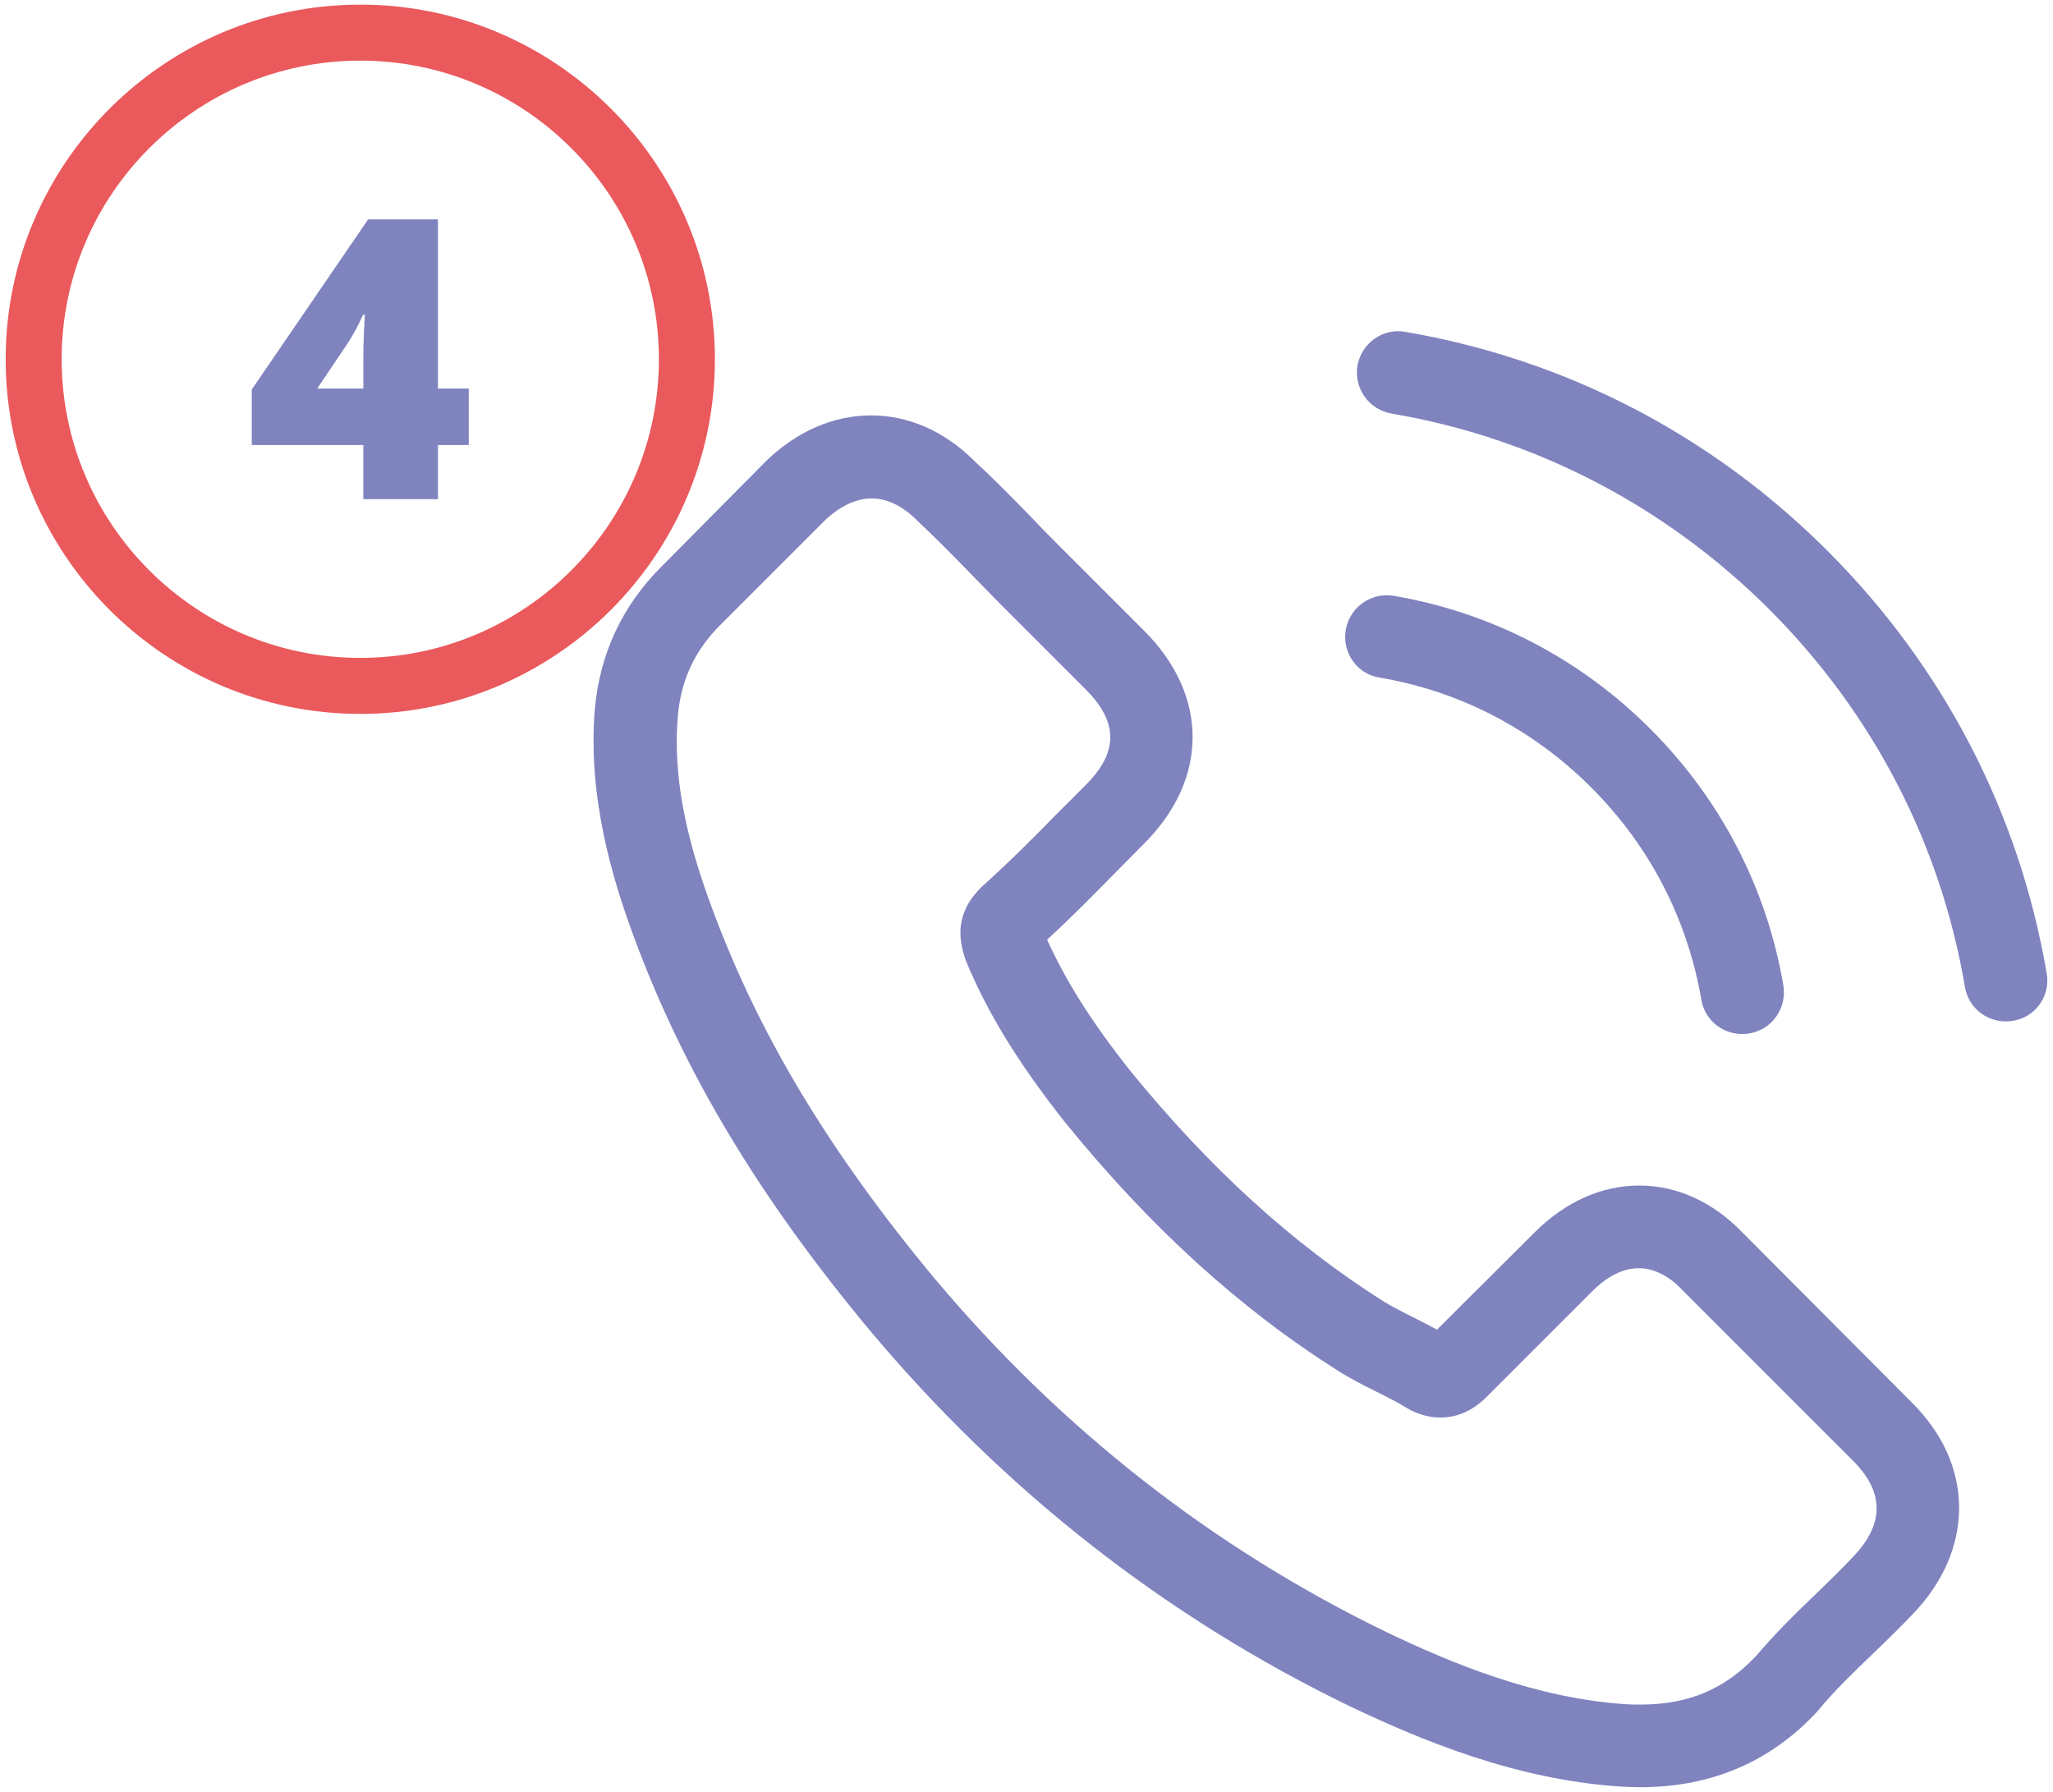 <?xml version="1.0" encoding="utf-8"?>
<!-- Generator: Adobe Illustrator 17.0.0, SVG Export Plug-In . SVG Version: 6.00 Build 0)  -->
<!DOCTYPE svg PUBLIC "-//W3C//DTD SVG 1.1//EN" "http://www.w3.org/Graphics/SVG/1.1/DTD/svg11.dtd">
<svg version="1.1" id="Capa_1" xmlns="http://www.w3.org/2000/svg" xmlns:xlink="http://www.w3.org/1999/xlink" x="0px" y="0px"
	 width="110px" height="96px" viewBox="0 0 110 96" enable-background="new 0 0 110 96" xml:space="preserve">
<g>
	<g>
		<g>
			<g>
				<path fill="#7F83BE" d="M93.396,66.068c-1.597-1.663-3.523-2.552-5.565-2.552c-2.025,0-3.968,0.873-5.631,2.535l-5.203,5.186
					c-0.428-0.23-0.856-0.445-1.268-0.659c-0.593-0.296-1.152-0.576-1.63-0.873c-4.873-3.095-9.302-7.129-13.55-12.348
					c-2.058-2.601-3.441-4.791-4.445-7.014c1.35-1.235,2.601-2.519,3.82-3.754c0.461-0.461,0.922-0.938,1.383-1.399
					c3.457-3.457,3.457-7.936,0-11.393l-4.495-4.495c-0.51-0.51-1.037-1.037-1.531-1.564c-0.988-1.021-2.025-2.074-3.095-3.062
					c-1.597-1.581-3.507-2.42-5.515-2.42s-3.951,0.84-5.598,2.42c-0.016,0.016-0.016,0.016-0.033,0.033l-5.598,5.647
					c-2.107,2.107-3.309,4.676-3.573,7.656c-0.395,4.807,1.021,9.286,2.107,12.216c2.667,7.195,6.651,13.862,12.595,21.008
					c7.211,8.611,15.888,15.41,25.799,20.201c3.787,1.795,8.841,3.918,14.488,4.281c0.346,0.016,0.708,0.033,1.037,0.033
					c3.803,0,6.997-1.366,9.5-4.083c0.016-0.033,0.049-0.049,0.066-0.082c0.856-1.037,1.844-1.976,2.881-2.98
					c0.708-0.675,1.432-1.383,2.14-2.124c1.63-1.696,2.486-3.671,2.486-5.696c0-2.042-0.873-4.001-2.535-5.647L93.396,66.068z
					 M99.29,83.404C99.274,83.404,99.274,83.42,99.29,83.404c-0.642,0.691-1.301,1.317-2.009,2.009
					c-1.07,1.021-2.157,2.091-3.177,3.293c-1.663,1.778-3.622,2.618-6.19,2.618c-0.247,0-0.51,0-0.757-0.016
					c-4.89-0.313-9.434-2.223-12.842-3.853c-9.318-4.511-17.501-10.915-24.3-19.032c-5.614-6.767-9.368-13.023-11.854-19.74
					c-1.531-4.099-2.091-7.293-1.844-10.306c0.165-1.926,0.906-3.523,2.272-4.89l5.614-5.614c0.807-0.757,1.663-1.169,2.502-1.169
					c1.037,0,1.877,0.626,2.404,1.152c0.016,0.016,0.033,0.033,0.049,0.049c1.004,0.938,1.959,1.91,2.963,2.947
					c0.51,0.527,1.037,1.054,1.564,1.597l4.495,4.495c1.745,1.745,1.745,3.359,0,5.104c-0.477,0.477-0.938,0.955-1.416,1.416
					c-1.383,1.416-2.7,2.733-4.132,4.017c-0.033,0.033-0.066,0.049-0.082,0.082c-1.416,1.416-1.152,2.799-0.856,3.737
					c0.016,0.049,0.033,0.099,0.049,0.148c1.169,2.832,2.815,5.499,5.318,8.676l0.016,0.016c4.544,5.598,9.335,9.961,14.62,13.303
					c0.675,0.428,1.366,0.774,2.025,1.103c0.593,0.296,1.152,0.576,1.63,0.873c0.066,0.033,0.132,0.082,0.198,0.115
					c0.56,0.28,1.087,0.412,1.63,0.412c1.366,0,2.223-0.856,2.502-1.136l5.631-5.631c0.56-0.56,1.449-1.235,2.486-1.235
					c1.021,0,1.86,0.642,2.371,1.202c0.016,0.016,0.016,0.016,0.033,0.033l9.072,9.072C100.97,79.93,100.97,81.659,99.29,83.404z"/>
			</g>
			<g>
				<path fill="#7F83BE" d="M73.903,36.301c4.313,0.724,8.232,2.766,11.36,5.894c3.128,3.128,5.153,7.046,5.894,11.36
					c0.181,1.087,1.12,1.844,2.19,1.844c0.132,0,0.247-0.016,0.379-0.033c1.218-0.198,2.025-1.35,1.827-2.568
					c-0.889-5.219-3.359-9.977-7.129-13.747s-8.528-6.24-13.747-7.129c-1.218-0.198-2.354,0.609-2.568,1.811
					C71.895,34.935,72.685,36.103,73.903,36.301z"/>
			</g>
			<g>
				<path fill="#7F83BE" d="M109.663,52.156c-1.465-8.594-5.515-16.414-11.739-22.638c-6.223-6.223-14.044-10.273-22.638-11.739
					c-1.202-0.214-2.338,0.609-2.552,1.811c-0.198,1.218,0.609,2.354,1.827,2.568c7.672,1.301,14.669,4.939,20.234,10.487
					c5.565,5.565,9.187,12.562,10.487,20.234c0.181,1.087,1.12,1.844,2.19,1.844c0.132,0,0.247-0.016,0.379-0.033
					C109.053,54.51,109.877,53.357,109.663,52.156z"/>
			</g>
		</g>
	</g>
	<g>
		<g>
			<path fill="#EA595C" d="M19.304,38.248c-10.477,0-19-8.523-19-19s8.523-19,19-19s19,8.523,19,19S29.78,38.248,19.304,38.248z
				 M19.304,3.248c-8.822,0-16,7.178-16,16s7.178,16,16,16s16-7.178,16-16S28.126,3.248,19.304,3.248z"/>
		</g>
		<g>
			<g>
				<path fill="#7F83BE" d="M25.117,23.842h-1.651v2.902h-3.999v-2.902H13.49v-2.973l6.234-9.115h3.742v9.064h1.651V23.842z
					 M19.468,20.817v-1.743c0-0.328,0.012-0.771,0.036-1.328s0.043-0.849,0.057-0.876h-0.113c-0.232,0.526-0.496,1.019-0.79,1.476
					l-1.661,2.471H19.468z"/>
			</g>
		</g>
	</g>
</g>
</svg>
